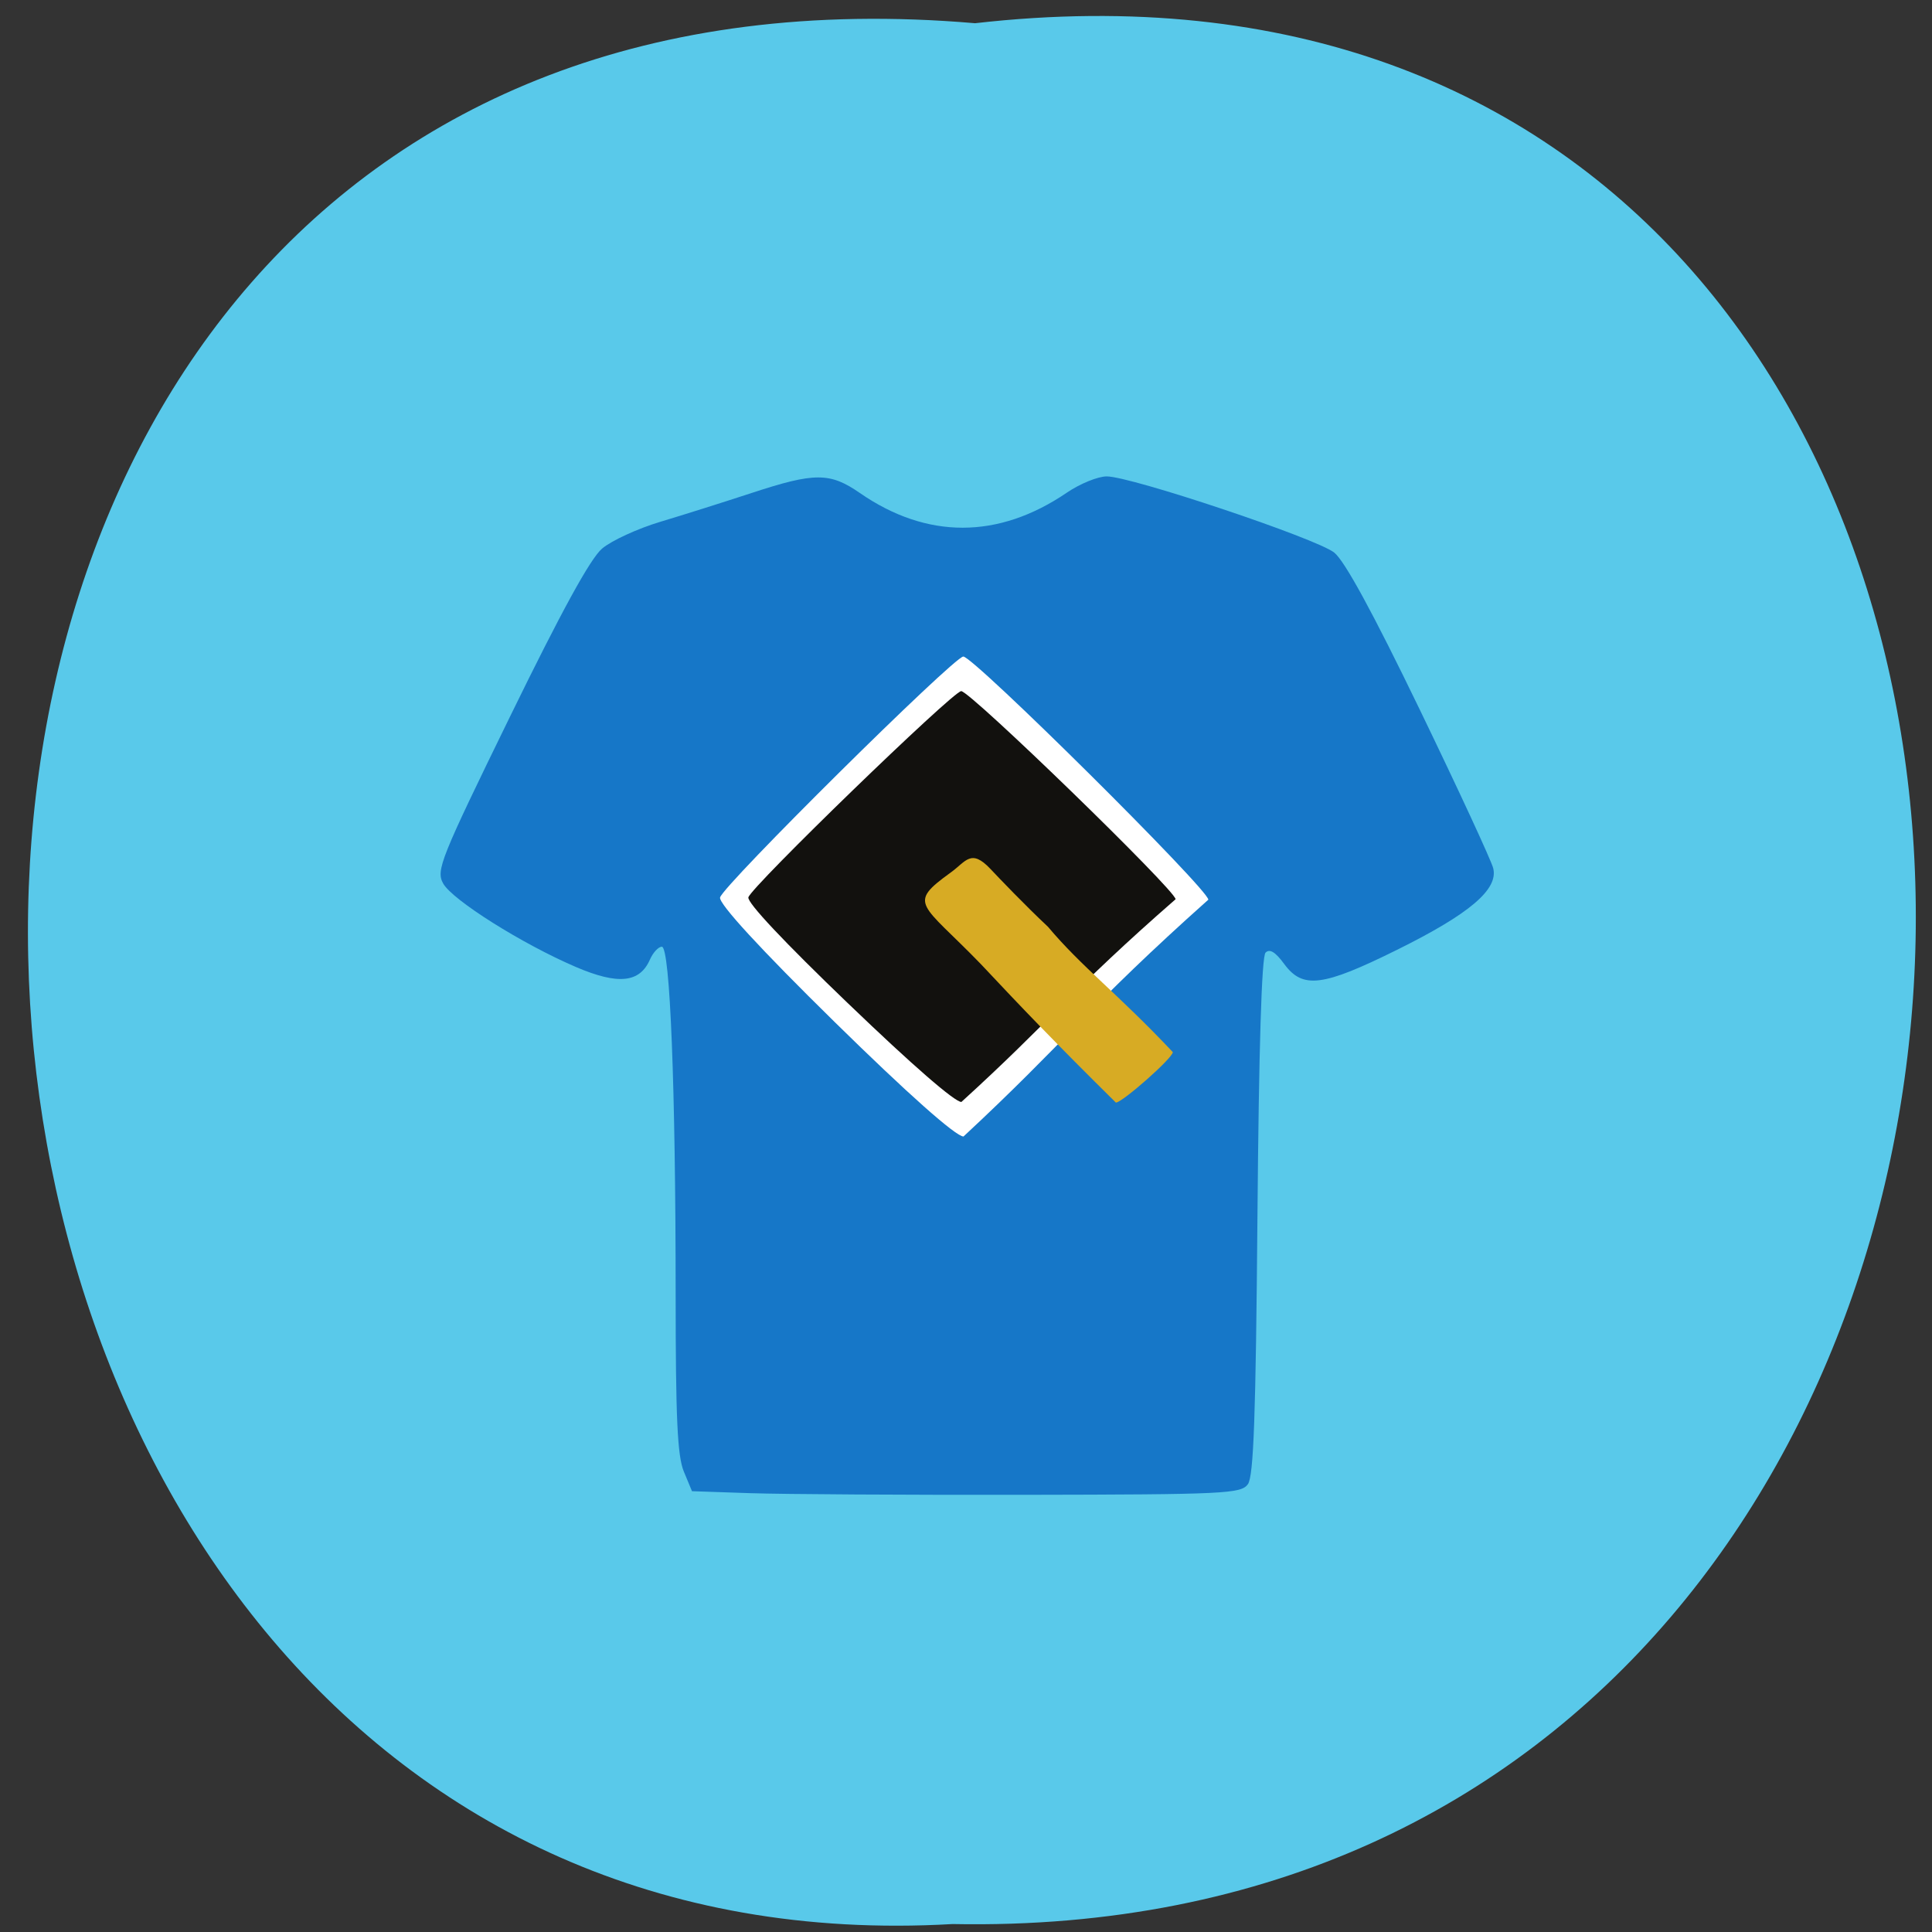 <svg xmlns="http://www.w3.org/2000/svg" xmlns:xlink="http://www.w3.org/1999/xlink" viewBox="0 0 256 256"><rect x="0" y="0" width="256" height="256" fill="#333333" stroke="none"/><defs><path d="m 245.46 129.52 l -97.89 -96.9 c -5.556 -5.502 -16.222 -11.873 -23.7 -14.16 l -39.518 -12.08 c -7.479 -2.286 -18.1 0.391 -23.599 5.948 l -13.441 13.578 c -5.5 5.559 -14.502 14.653 -20 20.21 l -13.44 13.579 c -5.5 5.558 -8.07 16.206 -5.706 23.658 l 12.483 39.39 c 2.363 7.456 8.843 18.06 14.399 23.556 l 97.89 96.9 c 5.558 5.502 14.605 5.455 20.1 -0.101 l 36.26 -36.63 c 5.504 -5.559 14.503 -14.651 20 -20.21 l 36.26 -36.629 c 5.502 -5.56 5.455 -14.606 -0.101 -20.11 z m -178.09 -50.74 c -7.198 0 -13.03 -5.835 -13.03 -13.03 0 -7.197 5.835 -13.03 13.03 -13.03 7.197 0 13.03 5.835 13.03 13.03 -0.001 7.198 -5.836 13.03 -13.03 13.03 z" id="0"/><use id="1" xlink:href="#0"/><clipPath id="2"><use xlink:href="#0"/></clipPath><clipPath clip-path="url(#2)"><use xlink:href="#1"/></clipPath><clipPath clip-path="url(#2)"><use xlink:href="#1"/></clipPath></defs><g fill="#59c9ea" color="#000"><path d="m 128.42 795.13 c 168.87 -19.553 166.53 260.33 -3.01 257.01 -157.67 9.224 -171.9 -272.26 3.01 -257.01 z" transform="matrix(0.994 0 0 0.98 1.553 -776.15)"/></g><g transform="matrix(0.603 0 0 0.637 -12.56 24.495)"><path d="m 185.8 272.15 l -12.911 -0.414 l -1.795 -4.095 c -1.41 -3.218 -1.795 -11.09 -1.795 -36.751 0 -43.04 -1.228 -72.41 -3.03 -72.41 -0.761 0 -1.94 1.2 -2.62 2.667 -2.245 4.847 -6.999 5.302 -16.248 1.555 -11.813 -4.786 -27.21 -13.962 -29.2 -17.397 -1.583 -2.74 -0.616 -5.02 14.748 -34.788 11.308 -21.911 17.611 -32.794 20.19 -34.86 2.06 -1.653 7.806 -4.156 12.769 -5.563 4.963 -1.407 14 -4.108 20.09 -6 13.833 -4.305 17.206 -4.307 23.755 -0.012 14.743 9.668 30.463 9.648 45.508 -0.056 2.877 -1.856 6.82 -3.378 8.761 -3.381 5.328 -0.009 46.07 12.901 49.99 15.844 2.3 1.724 8.496 12.491 18.81 32.686 8.459 16.563 15.719 31.4 16.13 32.972 1.159 4.402 -5.178 9.494 -21.12 16.969 -16.38 7.681 -20.739 8.197 -24.82 2.936 -1.933 -2.493 -3.181 -3.207 -4.089 -2.342 -0.855 0.815 -1.47 19.783 -1.778 54.845 -0.366 41.631 -0.836 54.08 -2.104 55.73 -1.517 1.978 -5.02 2.136 -48.983 2.204 -26.04 0.04 -53.16 -0.113 -60.26 -0.341 z" fill="#1677c8"/><path d="m 204.22 174.12 c -16.257 -15.11 -25.463 -24.585 -25.16 -25.884 0.571 -2.456 51.41 -50.12 53.45 -50.12 2.285 0 53.843 48.43 53.843 50.576 -26.366 22.254 -31.502 29.647 -53.801 49.26 -1.689 0 -12.288 -8.916 -28.336 -23.835 z" fill="#fff"/><path d="m 207.29 170.37 c -14.223 -12.937 -22.278 -21.04 -22.01 -22.16 0.5 -2.103 44.976 -42.9 46.768 -42.9 1.999 0 47.11 41.453 47.11 43.29 -23.07 19.05 -27.561 25.376 -47.07 42.17 -1.478 0 -10.751 -7.631 -24.792 -20.402 z" fill="#12110e"/></g><path d="m 129.96 127.74 c -7.915 -8.178 -9.852 -7.892 -3.955 -12.15 1.99 -1.437 2.658 -3.186 5.236 -0.449 1.179 1.251 4.523 4.757 7.624 7.665 4.438 5.293 9.216 8.833 16.539 16.603 0.02 0.768 -6.699 6.69 -7.546 6.69 -8.213 -8.119 -12.424 -12.527 -17.898 -18.359 z" fill="#d7ab24"/></svg>
